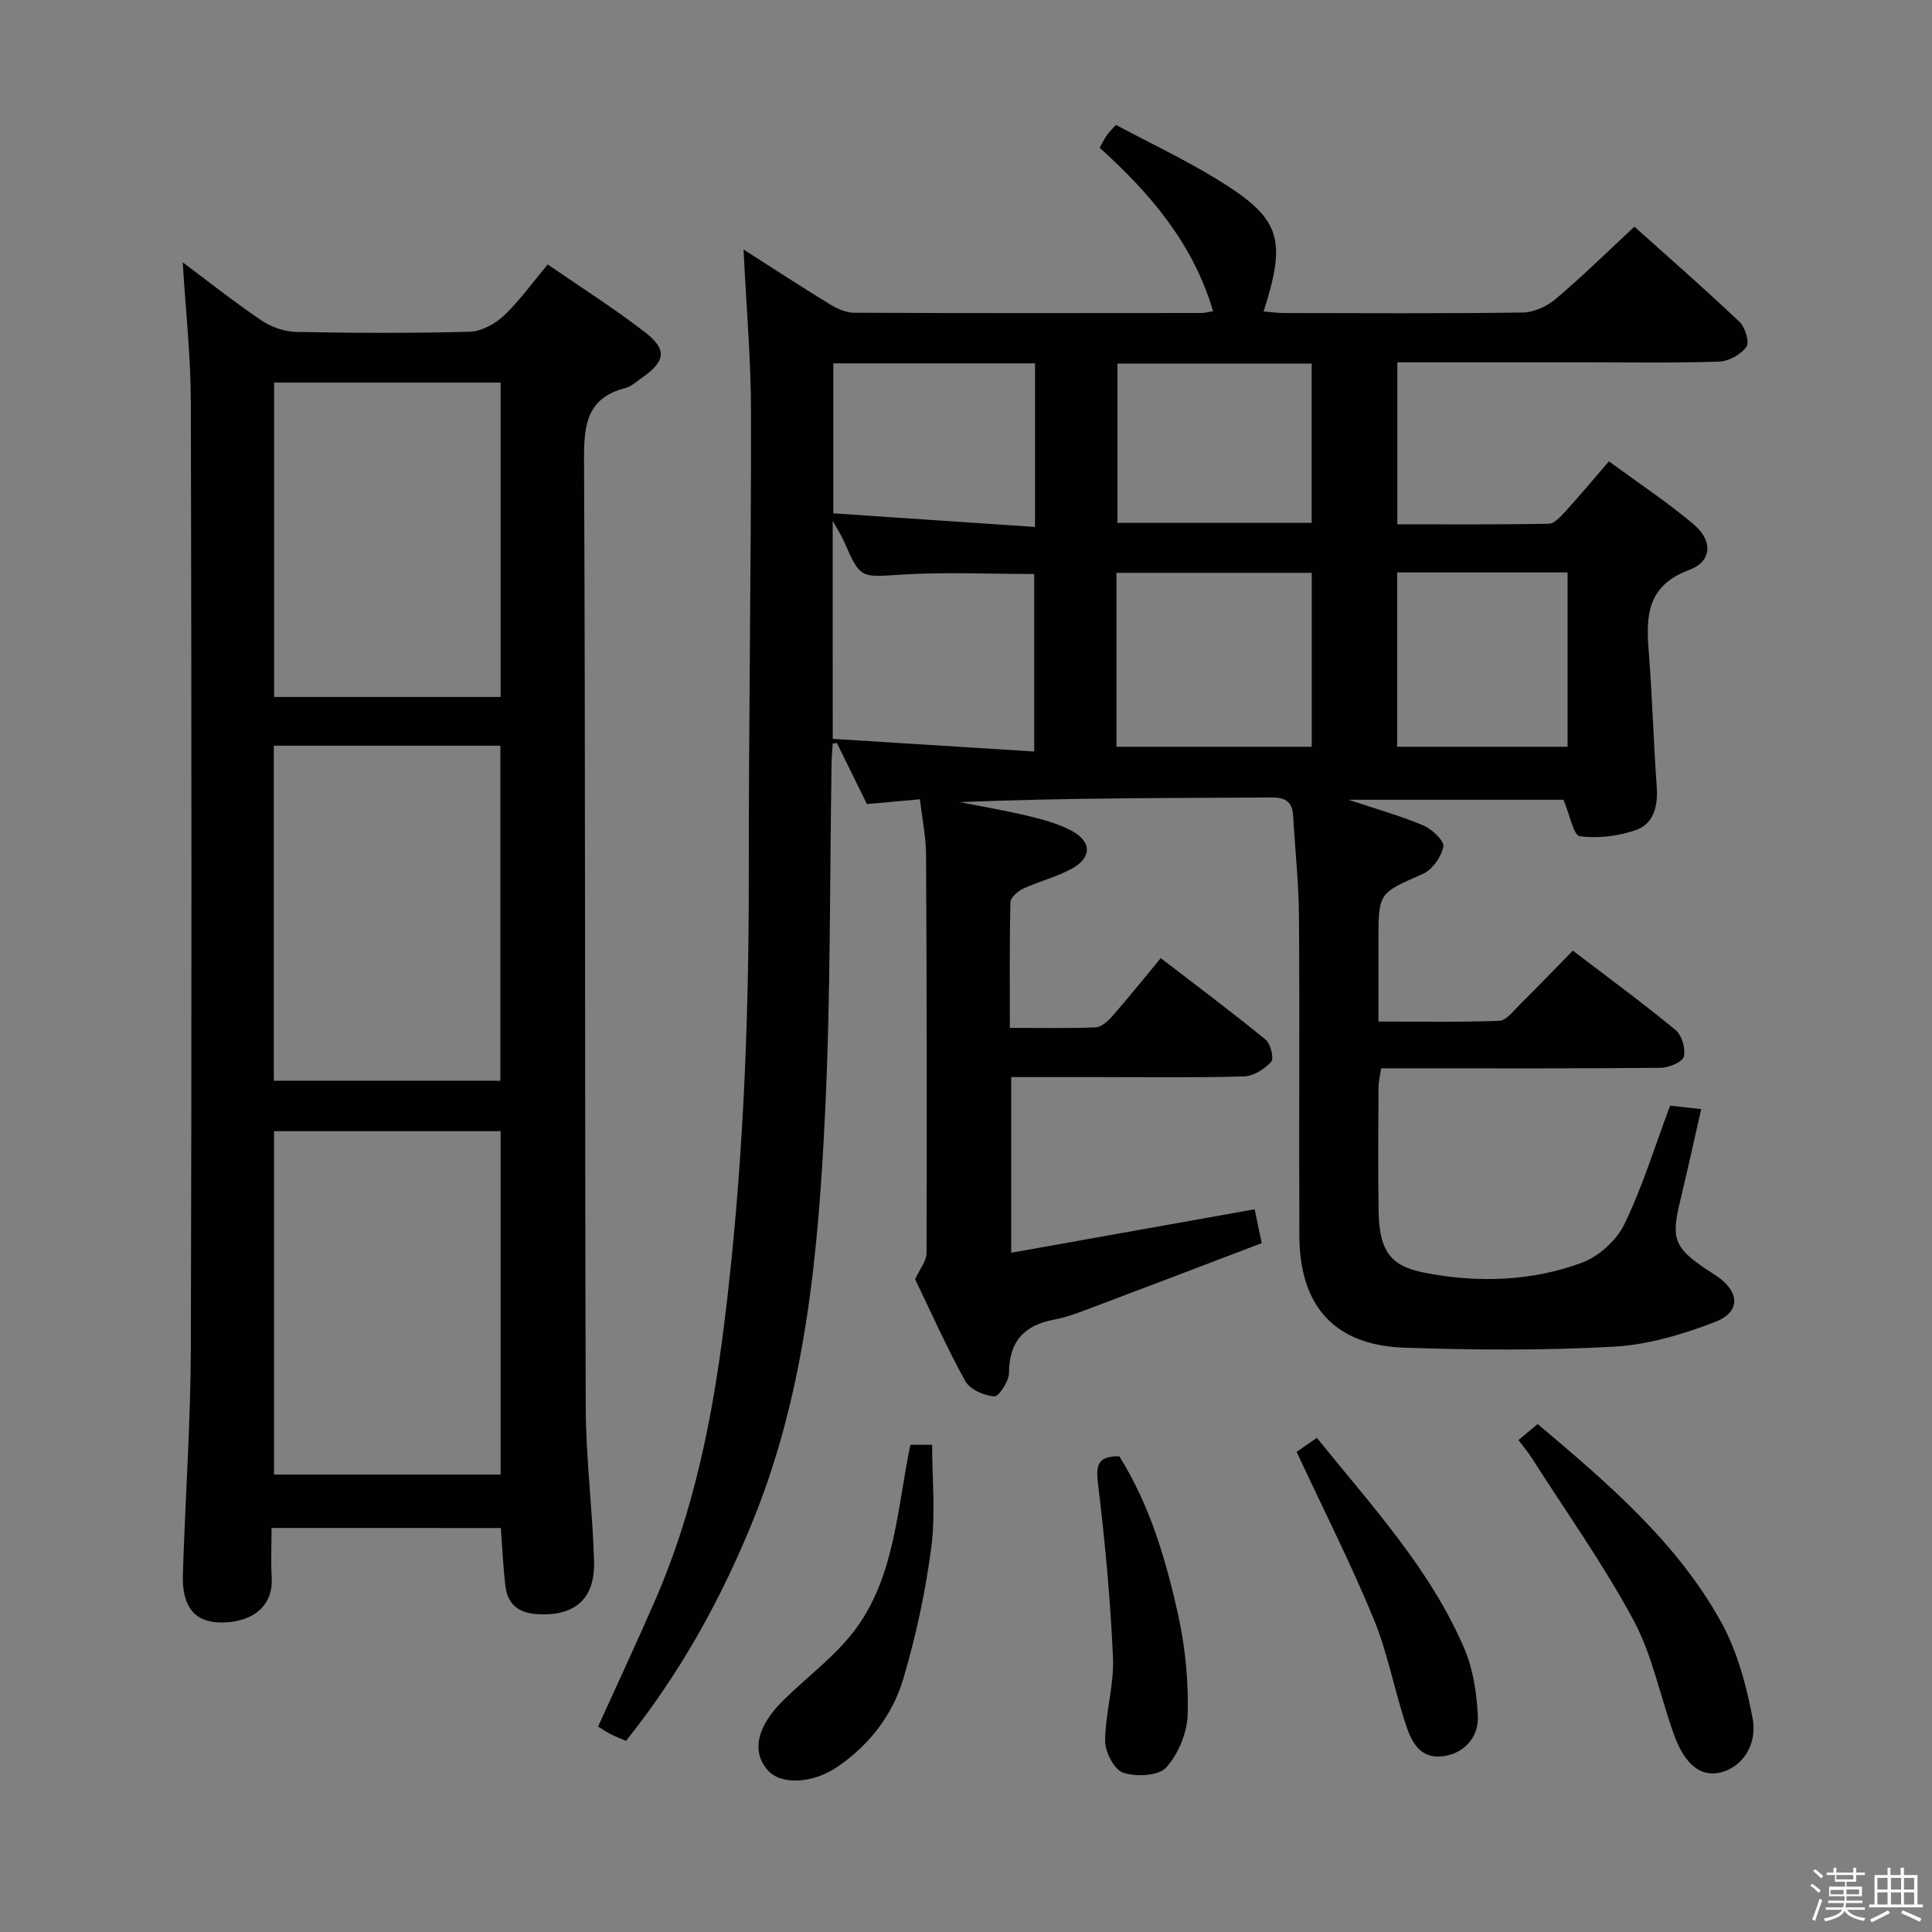 <svg enable-background="new 0 0 400 400" viewBox="0 0 400 400" xmlns="http://www.w3.org/2000/svg"><rect x="0" y="0" width="400" height="400" fill="#808080" stroke="none"/><path d="m374.8 390.4.4-.4c.7.5 1.3 1 1.8 1.4l-.5.5c-.5-.6-1.1-1.1-1.7-1.5zm1 7.3-.6-.3c.5-1.4 1.1-2.8 1.5-4.3.2.1.4.2.6.3-.5 1.3-1 2.8-1.5 4.3zm-.4-10.3.4-.4c.4.3 1 .8 1.7 1.4l-.5.5c-.4-.5-1-1-1.6-1.5zm2.5.3h1.7v-1h.6v1h3.5v-1h.6v1h1.8v.5h-1.8v1.4h-2v1h3.2v2h-3.2v.9h3.3v.5h-3.4c0 .3-.1.6-.1.9h4v.5h-3.7c.7.9 1.9 1.5 3.8 1.7-.1.2-.2.4-.3.6-2.1-.4-3.5-1.1-4-2.1-.4 1-1.8 1.7-4 2.2-.1-.2-.2-.4-.3-.6 2.1-.4 3.4-1 3.8-1.8h-3.4v-.5h3.6c.1-.3.1-.6.2-.9h-3.3v-.5h3.4c0-.3 0-.6 0-.9h-3.2v-2h3.3v-1h-2.1v-1.4h-1.7v-.5zm1.1 3.5v1h2.7c0-.3 0-.4 0-.4 0-.2 0-.2 0-.2 0-.1 0-.2 0-.3h-2.7zm1.2-3v.9h3.5v-.9zm4.7 3h-2.6v.6.4h2.6z" fill="#fbfafc"/><path d="m393.6 386.7h.6v1.5h2.8v6.1h1.1v.6h-11.1v-.6h1.1v-6.1h2.7v-1.5h.6v1.5h2.1v-1.5zm-2.7 8.8.4.6c-1.2.6-2.5 1.3-3.8 1.9-.1-.2-.2-.4-.3-.6 1.2-.6 2.5-1.2 3.7-1.9zm-2.2-6.7v2.4h2.1v-2.4zm0 3v2.5h2.1v-2.5zm2.8-3v2.4h2.1v-2.4zm0 3v2.5h2.1v-2.5zm6 6.1c-1.4-.7-2.7-1.3-3.9-1.8l.3-.6c1.5.6 2.7 1.2 3.9 1.7zm-1.2-9.1h-2.1v2.4h2.1zm-2.1 3v2.5h2.1v-2.5z" fill="#fbfafc"/><g fill="#010100"><path d="m153.94 51.66c6.45 4.11 12.12 7.82 17.9 11.35 1.49.91 3.32 1.73 5 1.74 24 .11 48 .07 71.99.05.62 0 1.23-.19 2.33-.37-4.14-14-12.98-24.36-23.49-33.84.54-.96.95-1.82 1.49-2.59.46-.65 1.05-1.21 1.88-2.14 6.98 3.72 14.05 7.07 20.7 11.12 13.4 8.16 14.75 12.25 9.88 27.5 1.47.12 2.86.33 4.25.33 16.5.02 33 .13 49.49-.11 2.31-.03 4.99-1.33 6.81-2.87 5.46-4.62 10.57-9.65 16.22-14.9 6.82 6.12 14.42 12.76 21.75 19.7 1.18 1.12 2.12 4.25 1.43 5.19-1.16 1.59-3.67 2.98-5.66 3.05-9.32.31-18.66.14-27.99.14-12.79 0-25.57 0-38.62 0v33.54c10.46 0 20.9.08 31.33-.11 1.18-.02 2.49-1.48 3.45-2.53 2.91-3.19 5.68-6.52 9.03-10.39 5.9 4.33 11.97 8.35 17.49 12.99 4.1 3.45 3.89 7.73-.92 9.51-8.49 3.16-8.93 9.22-8.35 16.55.75 9.44 1.01 18.92 1.68 28.36.27 3.86-.57 7.53-4.12 8.84-3.67 1.35-7.96 1.86-11.8 1.37-1.31-.17-2.09-4.49-3.39-7.56-13.95 0-28.84 0-44.51 0 5.61 1.87 10.67 3.29 15.48 5.31 1.8.76 4.39 3.2 4.16 4.39-.42 2.13-2.3 4.81-4.27 5.67-9.08 4-9.17 3.8-9.17 13.76v16.79c8.55 0 16.8.16 25.03-.15 1.44-.06 2.91-2.04 4.19-3.31 3.65-3.61 7.21-7.32 11.03-11.22 7.39 5.64 14.5 10.85 21.28 16.44 1.3 1.08 2.12 3.9 1.69 5.52-.3 1.14-3.1 2.28-4.8 2.3-17.33.17-34.66.1-51.99.1-1.82 0-3.65 0-5.87 0-.21 1.46-.53 2.71-.54 3.95-.05 8.5-.12 17 .01 25.5.13 8.25 2.31 11.5 9.62 12.9 10.93 2.1 21.98 1.77 32.44-2.08 3.51-1.29 7.19-4.63 8.83-7.99 3.74-7.71 6.27-16.01 9.47-24.55 1.71.19 3.77.42 6.44.72-1.53 6.7-2.9 12.96-4.4 19.19-1.83 7.58-1.17 9.45 5.21 13.81.82.56 1.69 1.07 2.51 1.64 4.65 3.25 4.86 7.37-.41 9.41-6.71 2.6-13.96 4.75-21.08 5.14-14.41.8-28.91.69-43.34.2-14.35-.49-21.63-8.57-21.69-23.11-.1-22 .07-44-.08-65.99-.05-6.97-.8-13.94-1.2-20.91-.16-2.82-1.37-3.92-4.4-3.9-21.49.13-42.99.07-64.65.96 4.75.94 9.52 1.74 14.22 2.87 3.03.73 6.14 1.58 8.88 3.02 4.24 2.23 4.32 5.56.17 7.86-3.16 1.75-6.8 2.62-10.11 4.16-1.12.52-2.63 1.84-2.65 2.83-.21 8.46-.12 16.92-.12 26 6.22 0 12 .13 17.77-.11 1.2-.05 2.57-1.31 3.47-2.34 3.28-3.74 6.39-7.63 10-11.99 7.41 5.7 14.69 11.13 21.71 16.87 1.04.85 1.78 3.92 1.15 4.6-1.37 1.51-3.67 2.97-5.63 3.02-9.99.29-19.99.14-29.99.14-5.97 0-11.93 0-18.2 0v36.37c16.97-3.03 33.56-5.99 50.4-9 .41 1.96.84 4.02 1.47 7.01-11.99 4.56-23.89 9.11-35.81 13.6-2.32.88-4.69 1.77-7.12 2.22-6.22 1.15-9.36 4.48-9.4 11.04-.01 1.73-2.11 4.94-3.06 4.87-2.12-.16-5.04-1.44-5.99-3.17-3.93-7.12-7.24-14.58-10.38-21.08 1.06-2.32 2.35-3.84 2.36-5.36.08-27.5.05-54.99-.1-82.49-.02-3.76-.81-7.52-1.27-11.53-3.77.34-7.2.65-10.97 1-2.08-4.23-4.16-8.44-6.23-12.66-.29.05-.58.11-.87.16-.08 1.39-.2 2.78-.22 4.17-.4 23.98-.18 47.98-1.33 71.92-1.38 28.72-3.88 57.39-14.84 84.49-6.64 16.43-15.13 31.79-26.4 45.87-1.14-.5-2.19-.9-3.18-1.4-.87-.44-1.68-1.01-2.59-1.57 4.04-8.93 8.12-17.63 11.94-26.44 7.87-18.15 11.72-37.31 14.16-56.83 3.86-30.92 5.13-61.97 5.1-93.12-.03-31.81.49-63.63.46-95.44 0-10.96-.96-21.91-1.55-33.97zm18.47 101.31c13.93.87 27.74 1.74 41.71 2.62 0-13.1 0-25.12 0-36.75-9.43 0-18.42-.43-27.35.12-8.63.54-8.59.98-12.02-6.85-.48-1.1-1.15-2.12-2.35-4.28.01 15.54.01 29.75.01 45.14zm58.74 1.64h40.43c0-12.27 0-24.14 0-36.01-13.69 0-27.02 0-40.43 0zm-58.62-79.38v31.05c14.08.95 27.85 1.88 41.76 2.82 0-12.16 0-22.92 0-33.87-14.04 0-27.77 0-41.76 0zm99.04 33.03c0-11.22 0-22.1 0-32.99-13.63 0-26.89 0-40.21 0v32.99zm17.71 46.35h35.27c0-12.29 0-24.17 0-36.09-11.94 0-23.5 0-35.27 0z"/><path d="m56.22 316.35c0 3.45-.16 6.91.03 10.35.35 6.23-4.56 9.29-10.53 9.22-5.5-.07-8.06-3.34-7.86-9.89.48-15.62 1.6-31.23 1.65-46.85.19-65.29.15-130.58 0-195.88-.02-9.58-1.09-19.15-1.68-28.99 5.23 3.91 10.6 8.18 16.27 12.01 2.03 1.38 4.77 2.35 7.2 2.4 11.99.24 23.99.29 35.97-.04 2.41-.07 5.22-1.61 7.04-3.32 3.24-3.06 5.86-6.76 9.09-10.61 6.78 4.68 13.63 9.02 20.03 13.95 4.79 3.69 4.4 6.07-.6 9.58-1.09.76-2.16 1.76-3.39 2.07-7.82 2.02-8.55 7.42-8.52 14.56.3 65.46.14 130.91.35 196.37.03 10.62 1.4 21.23 1.73 31.86.24 7.93-4.01 11.55-11.83 11.05-3.66-.23-6.04-1.96-6.5-5.62-.5-3.93-.65-7.9-.98-12.21-15.51-.01-31.07-.01-47.47-.01zm47.43-11.06c0-23.93 0-47.47 0-71.09-15.78 0-31.2 0-46.91 0v71.09zm-.06-81.54c0-23.39 0-46.43 0-69.36-15.83 0-31.25 0-46.9 0v69.36zm.06-79.45c0-21.95 0-43.49 0-65.09-15.78 0-31.21 0-46.9 0v65.09z"/><path d="m314.39 298.14c1.34-1.12 2.6-2.16 3.97-3.31 14.41 12.18 28.68 24.3 37.89 40.83 3.38 6.06 5.3 13.18 6.6 20.06 1.09 5.81-2.4 10.29-6.76 11.28-3.93.89-7.22-1.59-9.45-7.7-2.89-7.93-4.49-16.51-8.43-23.84-6.24-11.62-13.97-22.45-21.08-33.61-.71-1.11-1.56-2.12-2.74-3.71z"/><path d="m188.48 299.13h4.51c0 7.17.73 14.33-.18 21.27-1.2 9.15-3.16 18.28-5.78 27.14-2.19 7.42-6.94 13.61-13.43 18.12-5.31 3.69-11.95 3.95-14.67.83-3.37-3.88-2.24-9.05 3.25-14.46 5.18-5.11 11.31-9.53 15.42-15.38 7.68-10.9 8.16-24.31 10.88-37.52z"/><path d="m268.45 300.6c1-.69 2.45-1.71 4.19-2.91 11.28 14 23.44 27.09 30.54 43.64 1.83 4.27 2.55 9.21 2.79 13.9.24 4.7-3.17 8.02-7.54 8.42-4.4.4-6.16-3-7.25-6.24-2.47-7.37-3.85-15.14-6.8-22.29-4.73-11.47-10.36-22.56-15.93-34.52z"/><path d="m231.74 301.51c6.29 10.03 9.63 21.32 12.17 32.77 1.49 6.72 2.17 13.78 1.99 20.66-.1 3.79-1.93 8.21-4.46 11.01-1.58 1.75-6.22 1.95-8.9 1.07-1.83-.6-3.74-4.27-3.73-6.56.02-5.76 1.87-11.55 1.62-17.27-.53-12.06-1.66-24.11-3.11-36.09-.48-3.94.09-5.65 4.42-5.59z"/></g></svg>